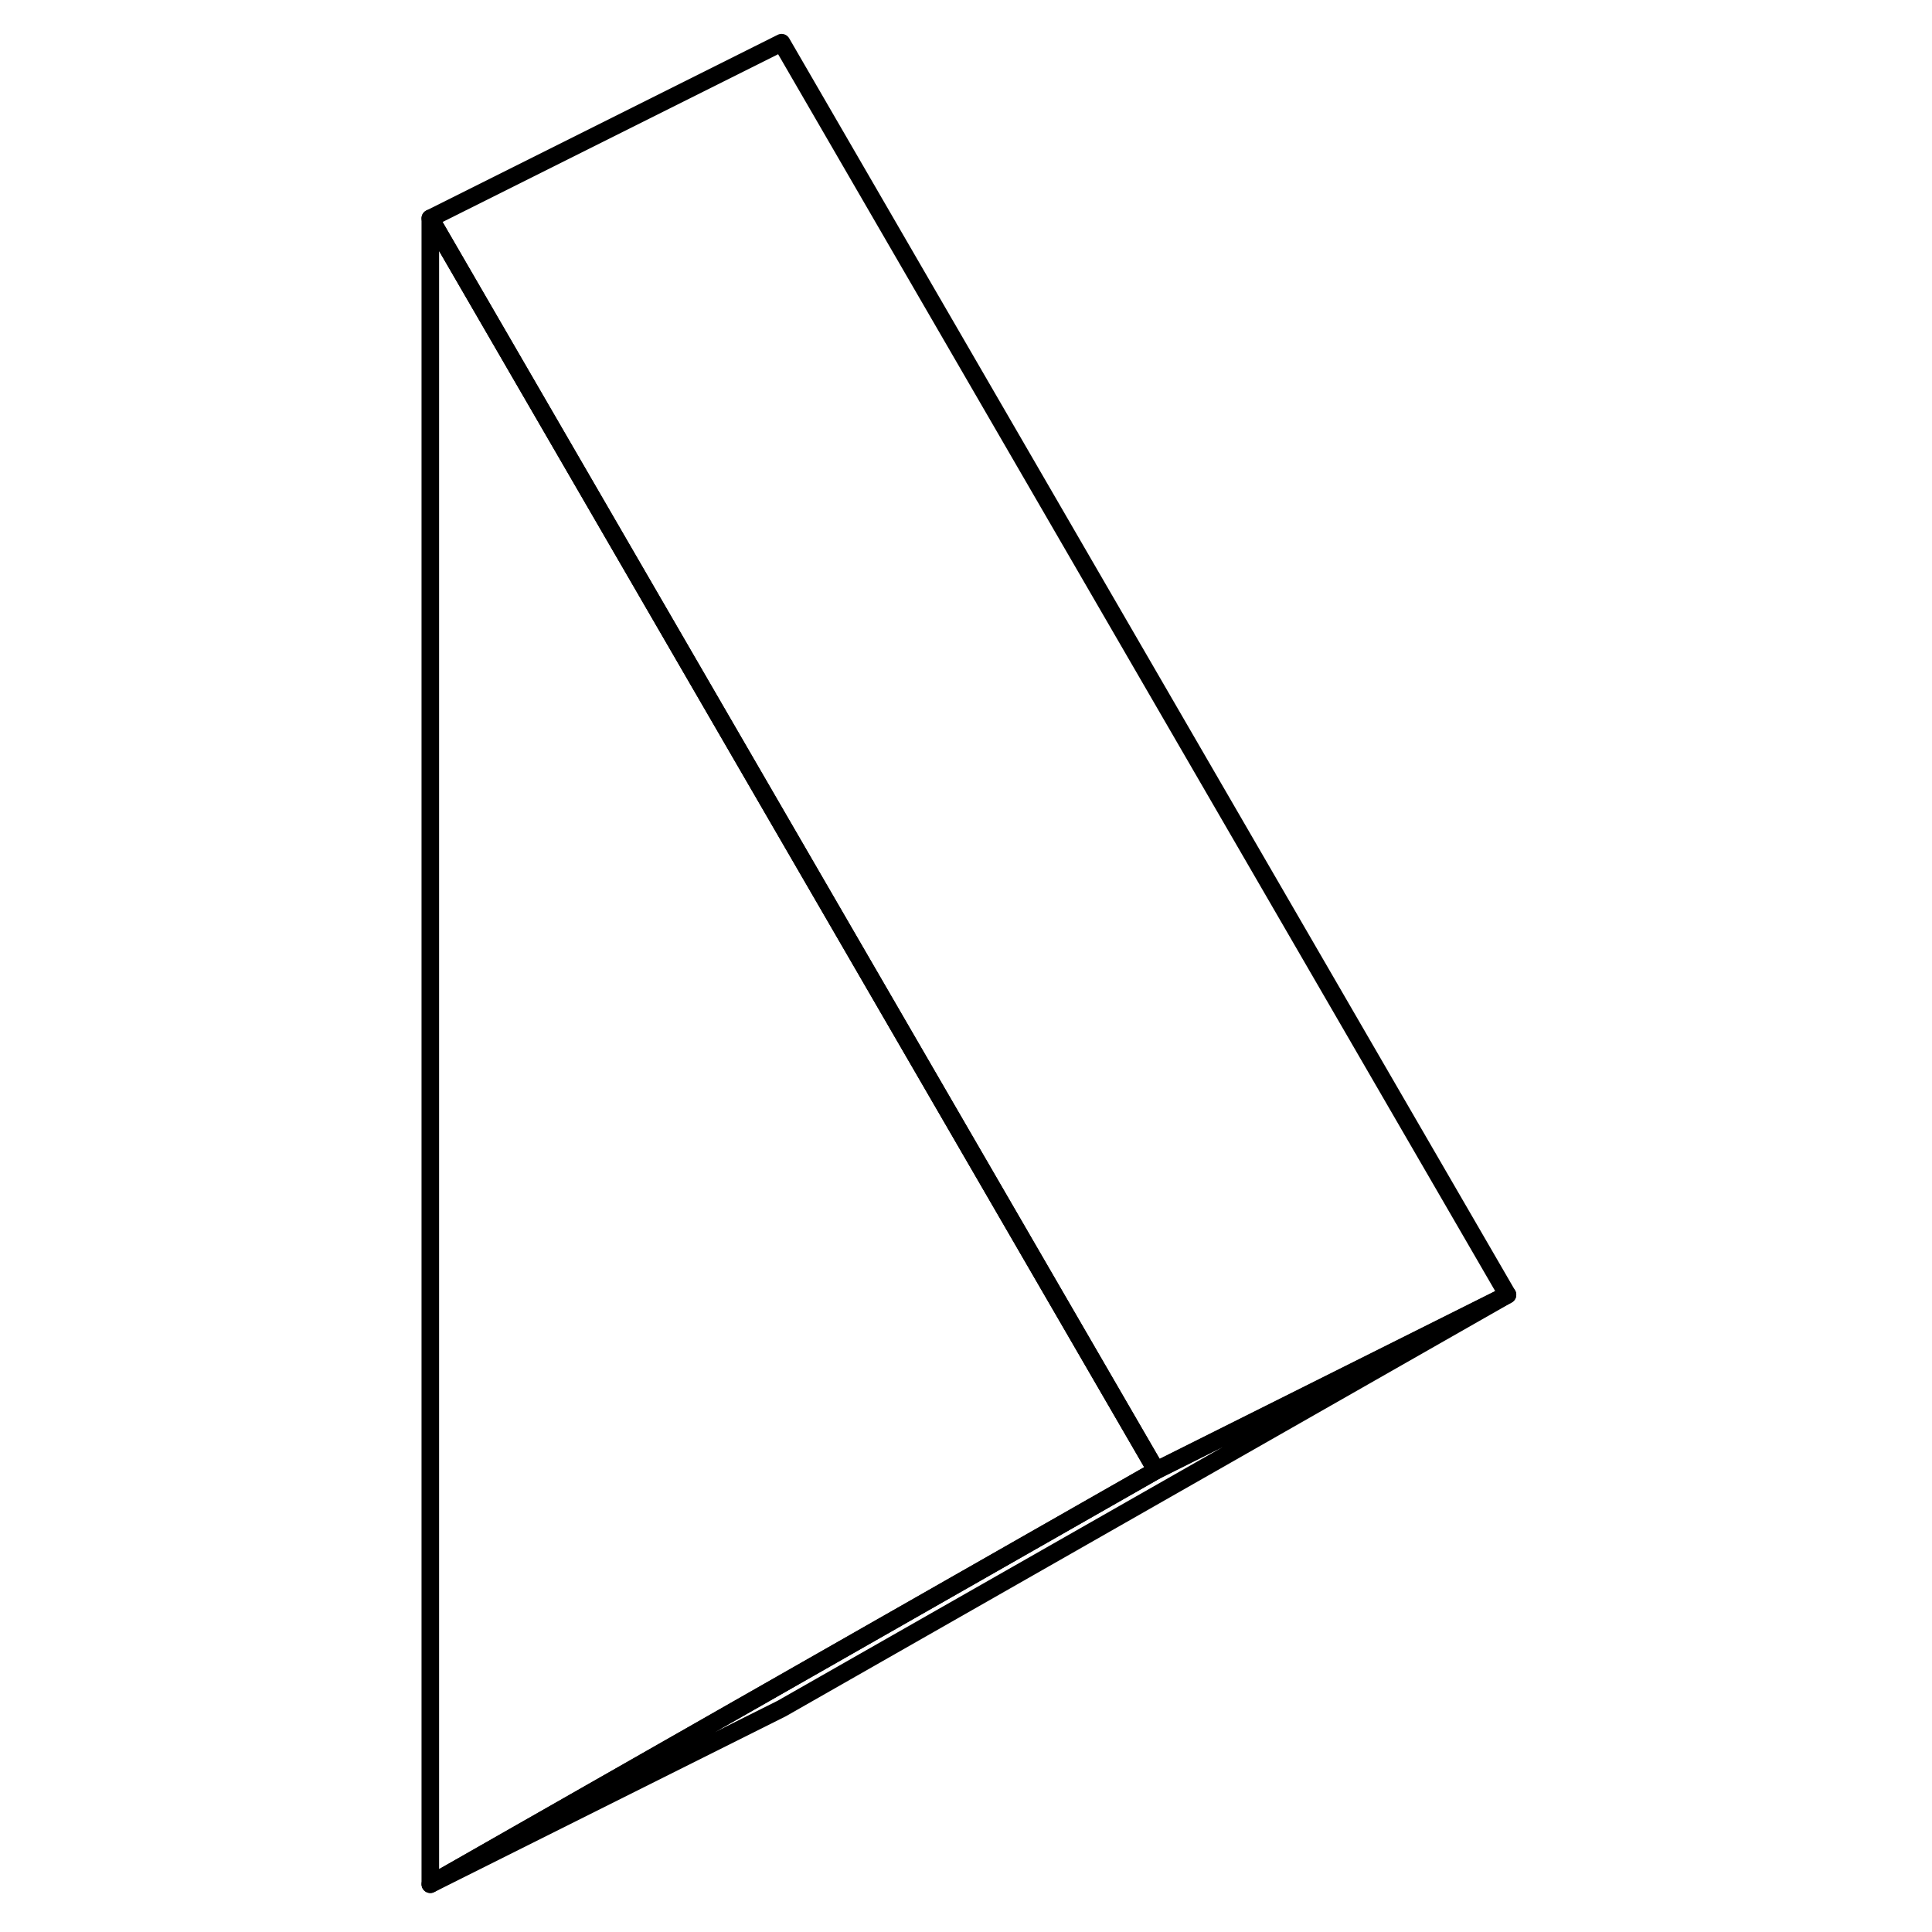 <svg width="48" height="48" viewBox="0 0 66 110" fill="none" xmlns="http://www.w3.org/2000/svg" stroke-width="1px"
     stroke-linecap="round" stroke-linejoin="round">
    <path d="M63.83 73.72L43.83 83.72L22.5 46.93L2.5 12.43L22.5 2.43L63.83 73.72Z" stroke="currentColor" stroke-linejoin="round"/>
    <path d="M43.83 83.72L22.5 95.88L2.5 107.28V12.43L22.5 46.93L43.83 83.72Z" stroke="currentColor" stroke-linejoin="round"/>
    <path d="M63.83 73.72L22.5 97.28L2.5 107.28L22.5 95.88L43.83 83.72L63.83 73.72Z" stroke="currentColor" stroke-linejoin="round"/>
</svg>